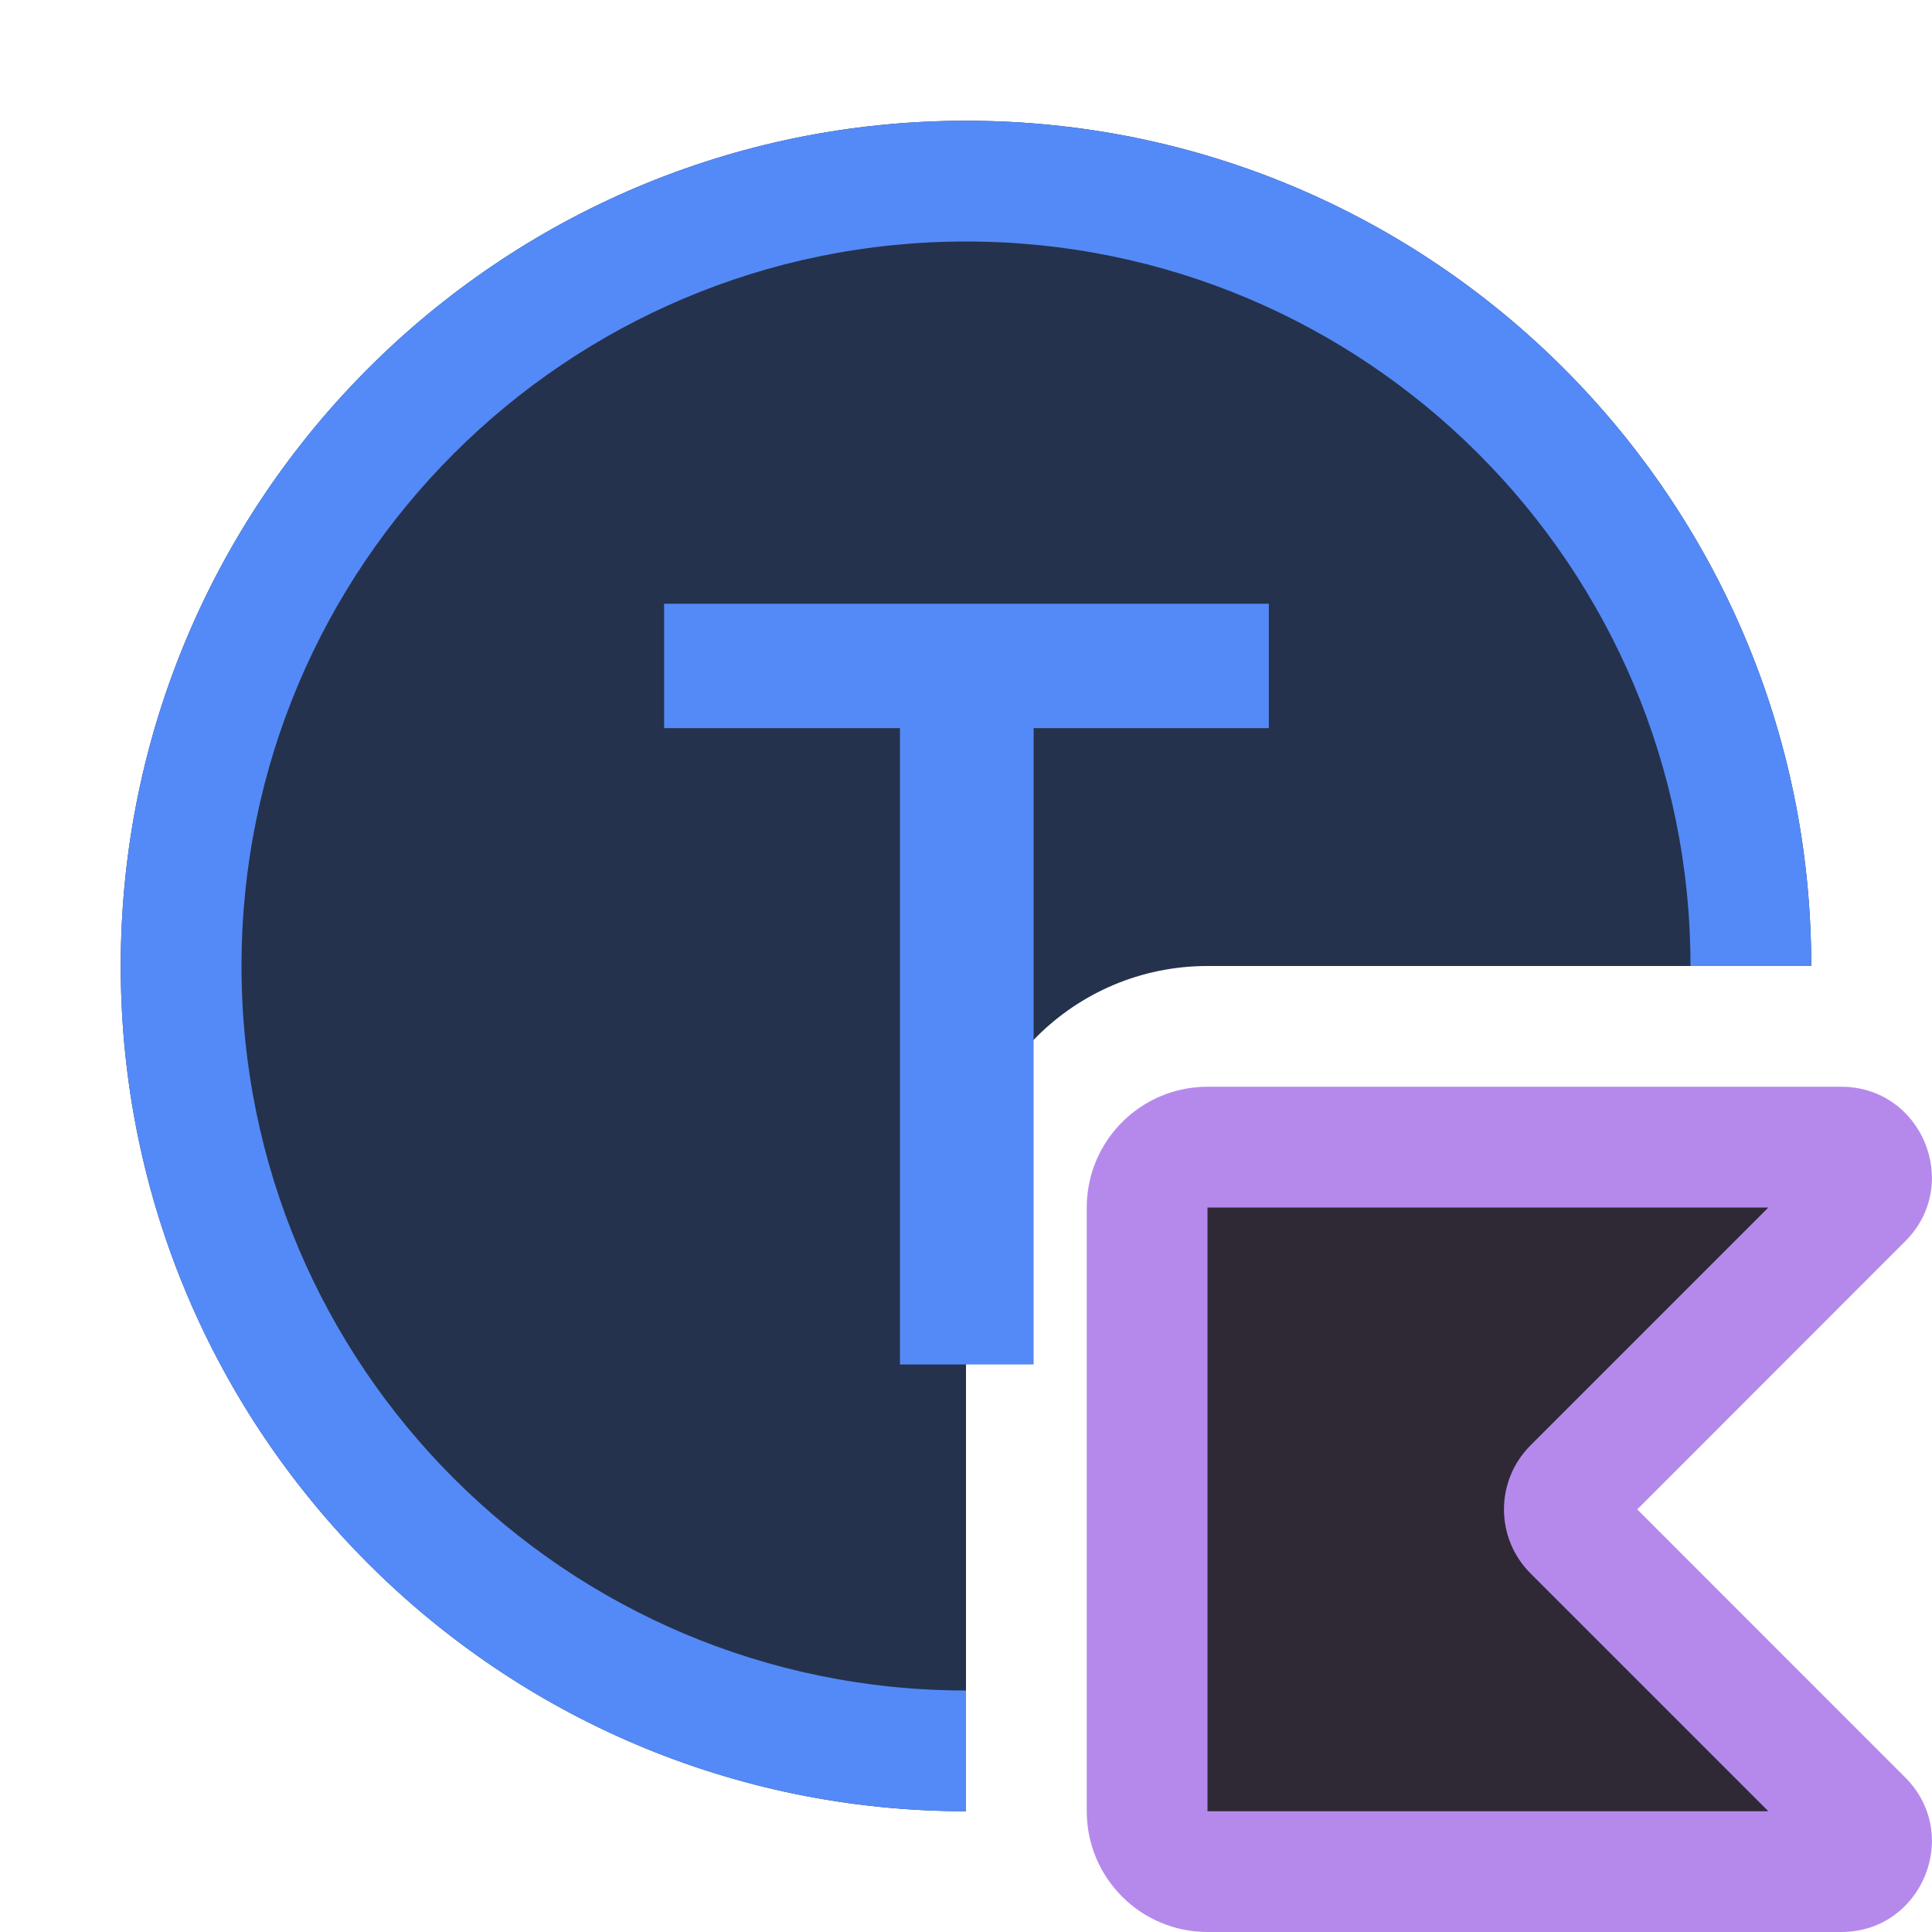 <!-- Copyright 2000-2022 JetBrains s.r.o. and contributors. Use of this source code is governed by the Apache 2.0 license. -->
<svg width="16" height="16" viewBox="0 0 16 16" fill="none" xmlns="http://www.w3.org/2000/svg">
<path d="M15.248 9.5H10C9.724 9.5 9.5 9.724 9.5 10V15C9.5 15.276 9.724 15.5 10 15.5H15.248C15.471 15.5 15.582 15.231 15.425 15.073L13.028 12.677C12.931 12.579 12.931 12.421 13.028 12.323L15.425 9.927C15.582 9.769 15.471 9.5 15.248 9.5Z" fill="#2F2936"/>
<path fill-rule="evenodd" clip-rule="evenodd" d="M9 10C9 9.448 9.448 9 10 9H15.248C15.916 9 16.251 9.808 15.778 10.28L13.559 12.5L15.778 14.72C16.251 15.192 15.916 16 15.248 16H10C9.448 16 9 15.552 9 15V10ZM14.645 10L10 10V15H14.645L12.675 13.03C12.382 12.737 12.382 12.263 12.675 11.97L14.645 10Z" fill="#B589EC"/>
<path d="M15 8C15 4.134 11.866 1 8 1C4.134 1 1 4.134 1 8C1 11.866 4.134 15 8 15V10C8 8.895 8.895 8 10 8H15Z" fill="#25324D"/>
<path d="M8 14C4.686 14 2 11.314 2 8C2 4.686 4.686 2 8 2C11.314 2 14 4.686 14 8H15C15 4.134 11.866 1 8 1C4.134 1 1 4.134 1 8C1 11.866 4.134 15 8 15V14Z" fill="#548AF7"/>
<path d="M5.5 6.03V5H10.508V6.03H8.56V11.3H7.453V6.03H5.5Z" fill="#548AF7"/>
</svg>
